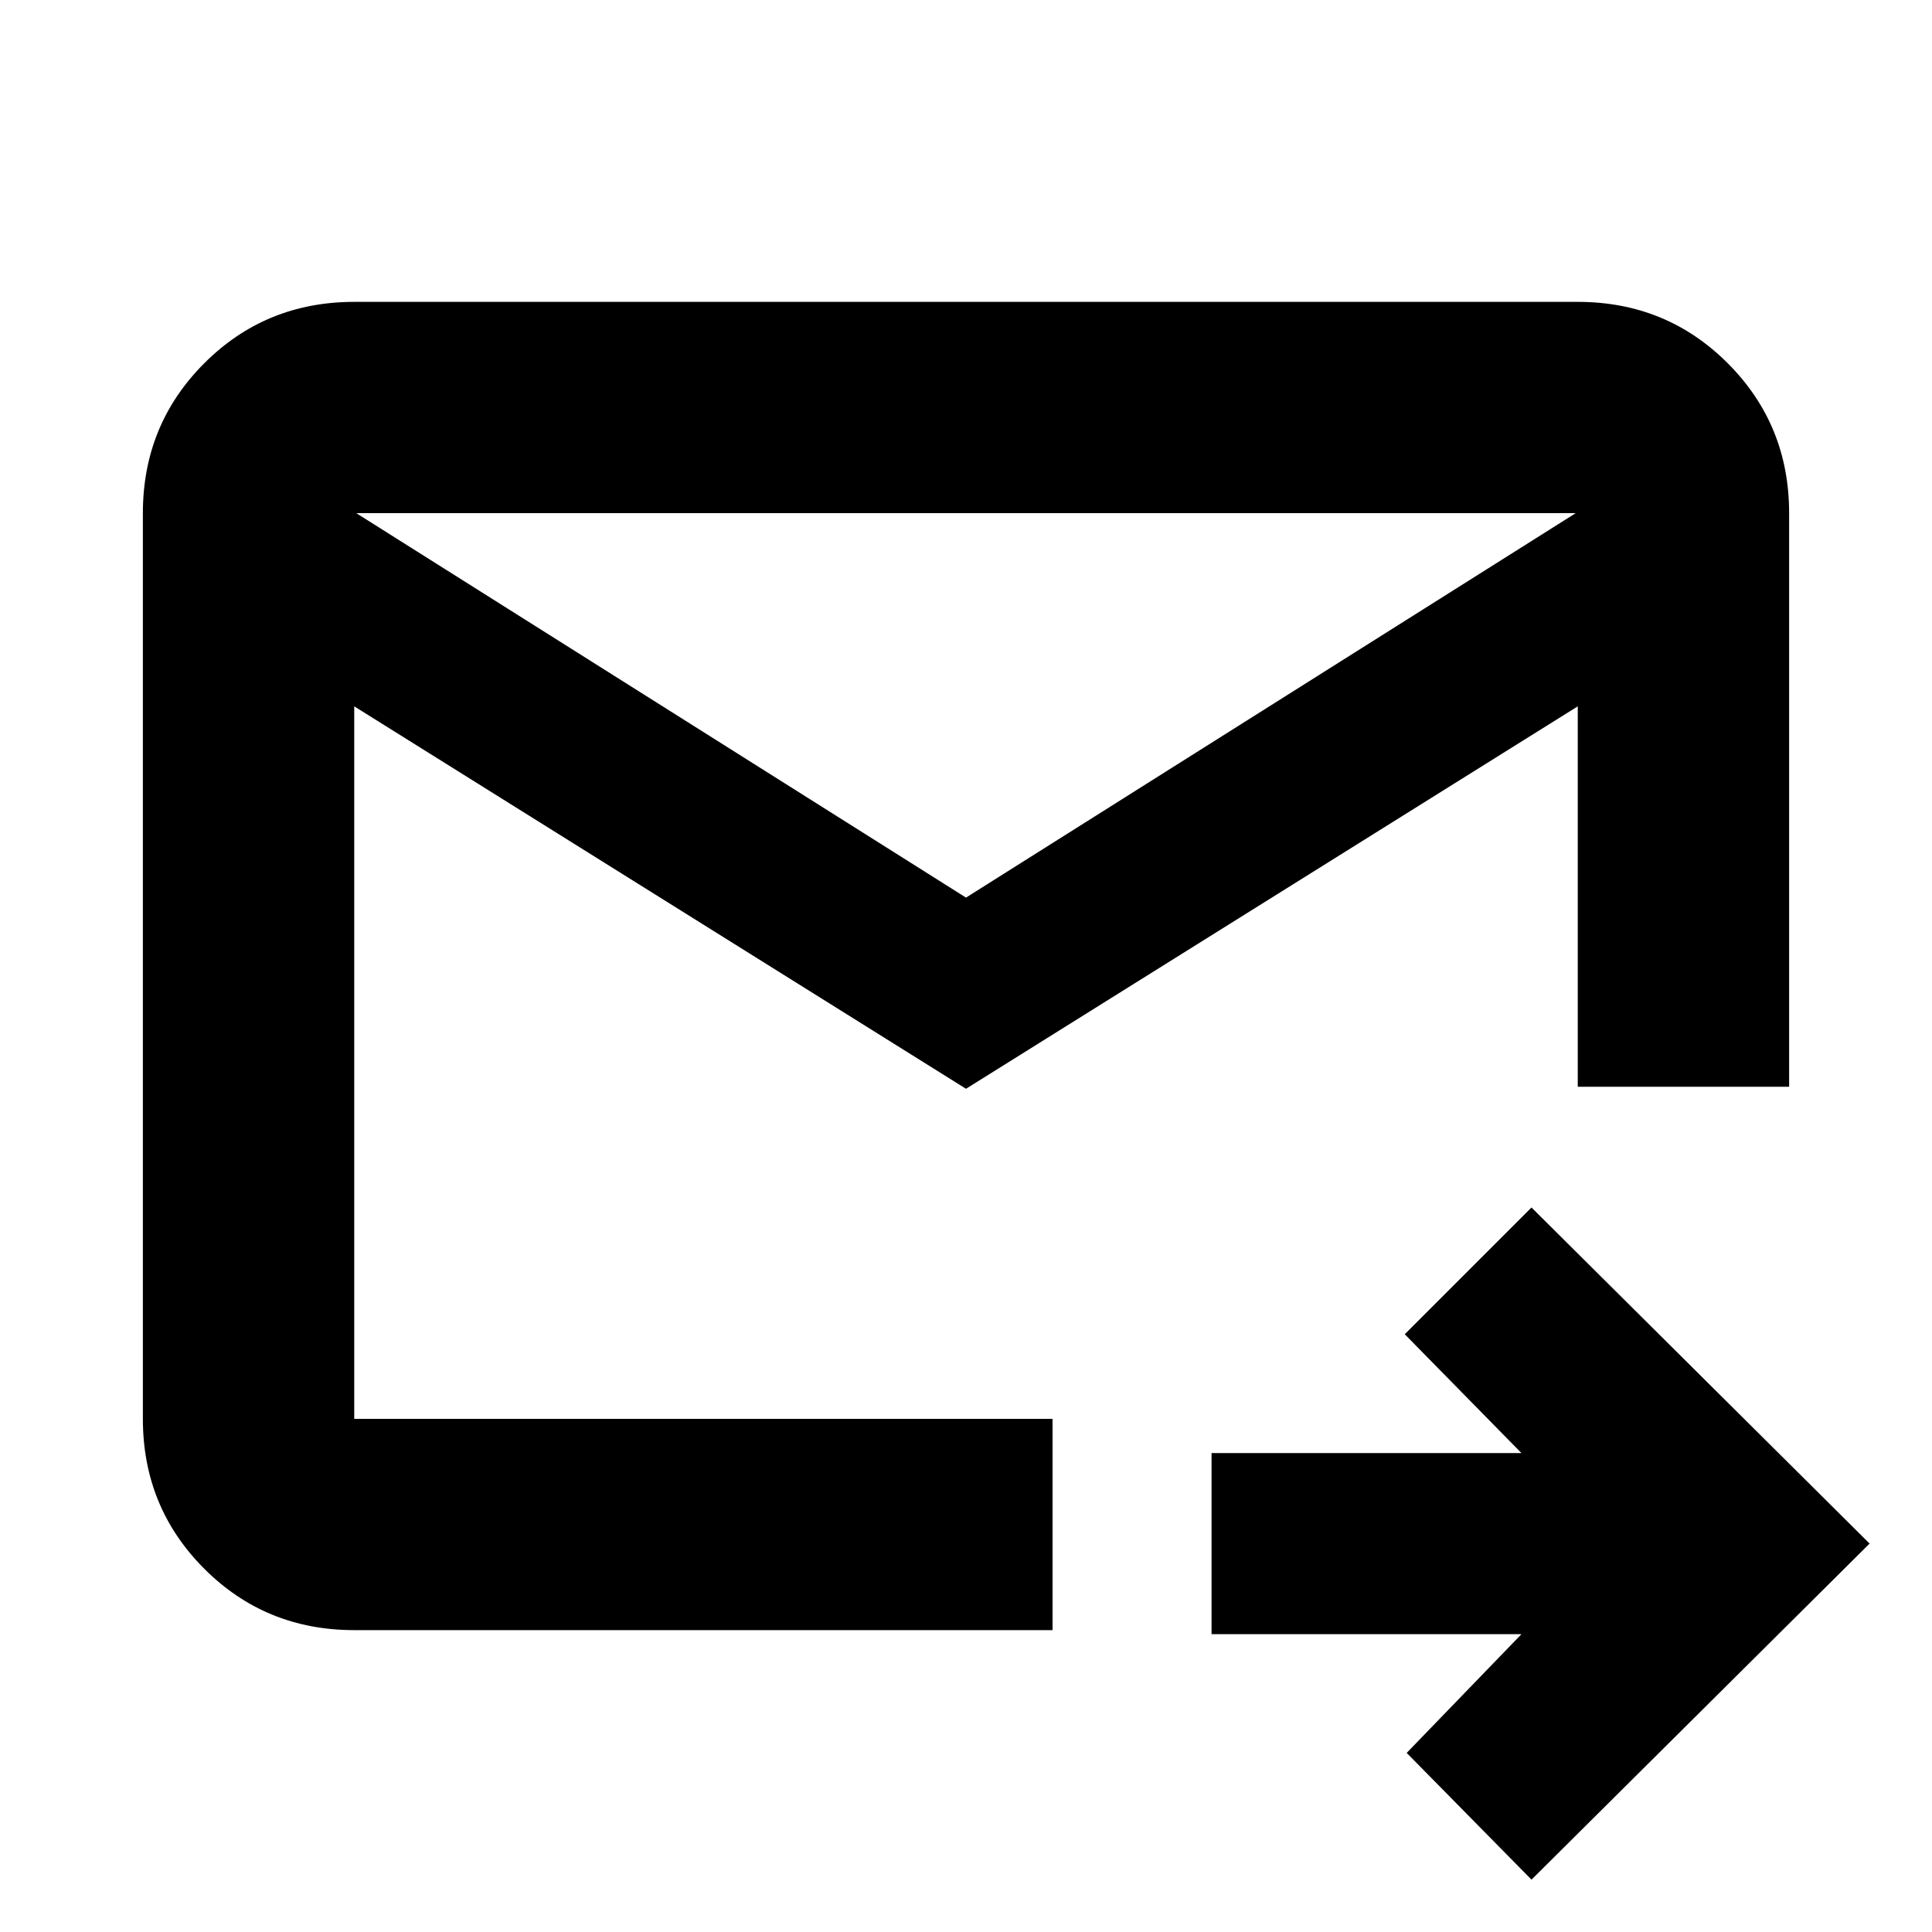 <svg xmlns="http://www.w3.org/2000/svg" height="20" width="20"><path d="M10 11.271 3.667 7.312v7.376h7.229V16.875H3.667q-.917 0-1.552-.635-.636-.636-.636-1.552V5.312q0-.916.636-1.552.635-.635 1.552-.635h12.666q.917 0 1.552.635.636.636.636 1.552v5.938H16.333V7.312Zm0-1.979 6.312-3.98H3.688Zm5.854 10.166-1.292-1.312 1.188-1.229h-3.208v-1.875h3.208l-1.208-1.23 1.312-1.312 3.5 3.479ZM3.667 7.312v8.959-5.021.042-5.98Z"/></svg>